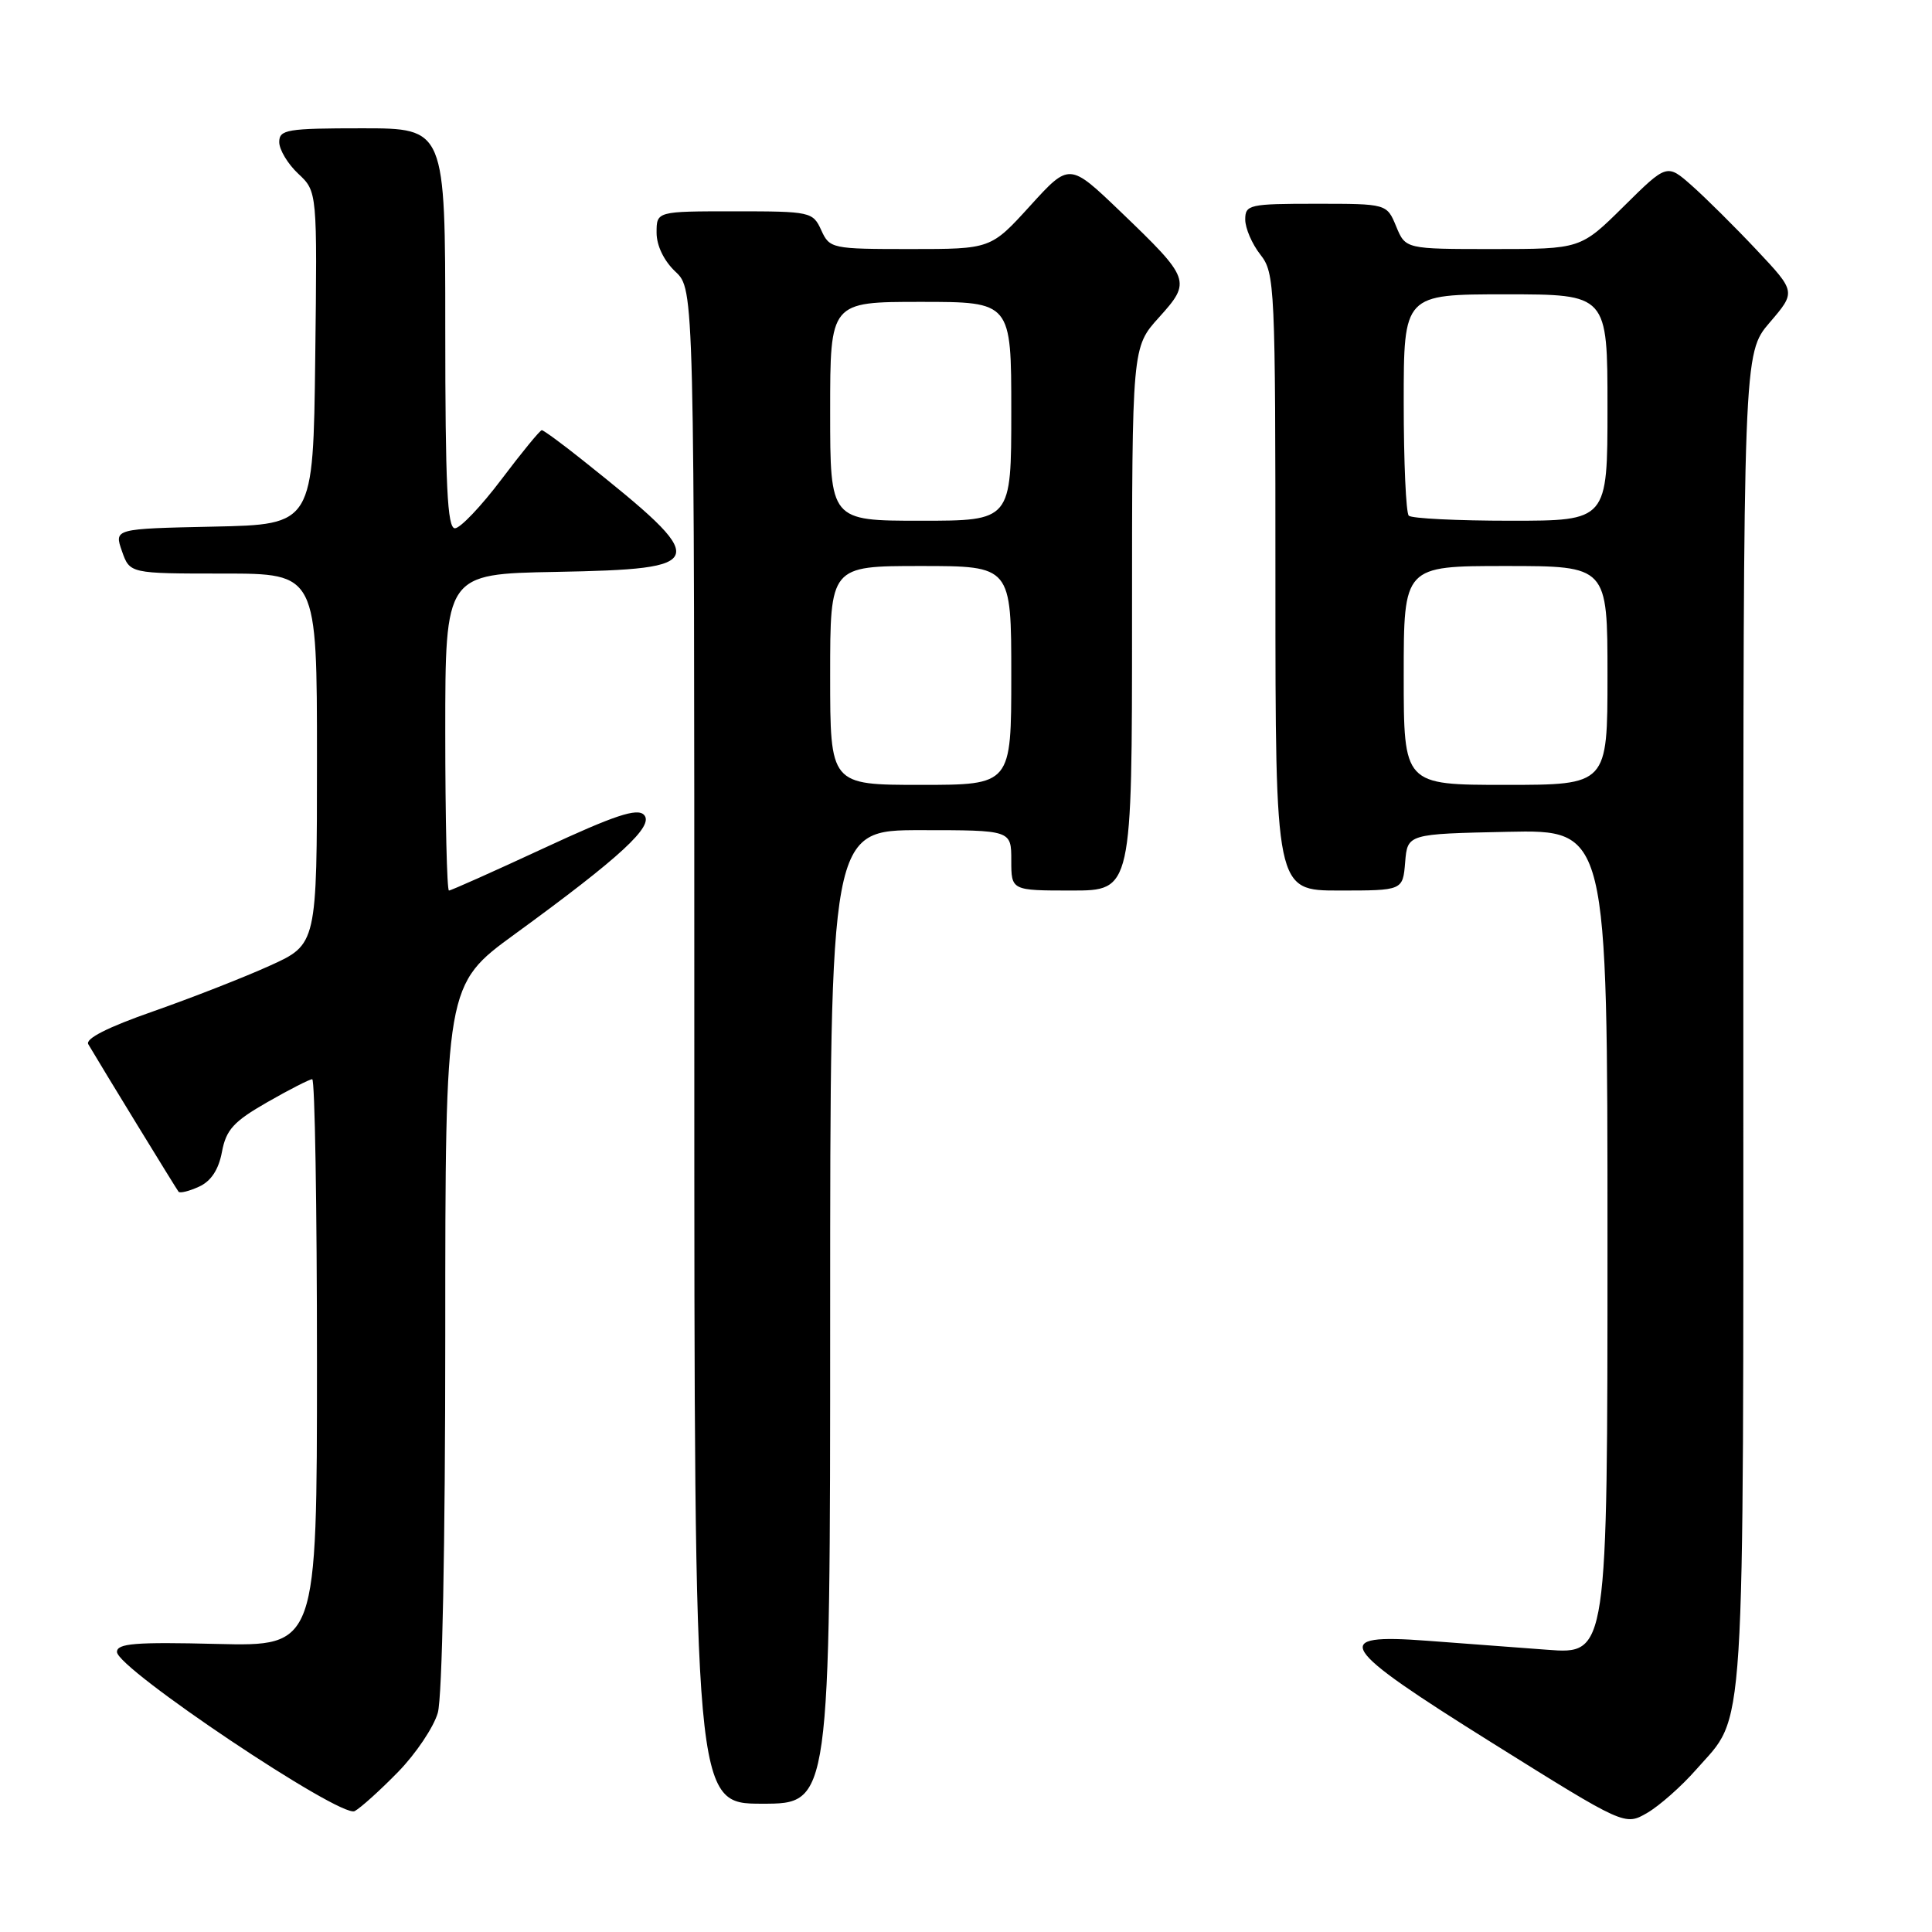 <?xml version="1.0" encoding="UTF-8" standalone="no"?>
<!DOCTYPE svg PUBLIC "-//W3C//DTD SVG 1.1//EN" "http://www.w3.org/Graphics/SVG/1.1/DTD/svg11.dtd" >
<svg xmlns="http://www.w3.org/2000/svg" xmlns:xlink="http://www.w3.org/1999/xlink" version="1.1" viewBox="0 0 256 256">
 <g >
 <path fill="currentColor"
d=" M 224.73 234.50 C 231.37 226.92 231.00 232.81 231.00 135.44 C 231.00 46.82 231.00 46.82 234.49 42.74 C 237.98 38.67 237.98 38.67 232.74 33.10 C 229.86 30.04 226.01 26.22 224.19 24.61 C 220.88 21.68 220.88 21.68 215.16 27.34 C 209.44 33.00 209.44 33.00 197.84 33.00 C 186.24 33.00 186.24 33.00 185.00 30.00 C 183.76 27.00 183.76 27.00 174.38 27.00 C 165.53 27.00 165.00 27.12 165.00 29.09 C 165.00 30.24 165.90 32.33 167.00 33.73 C 168.93 36.18 169.00 37.78 169.00 77.13 C 169.00 118.00 169.00 118.00 177.44 118.00 C 185.88 118.00 185.88 118.00 186.19 114.25 C 186.50 110.50 186.50 110.50 199.75 110.22 C 213.00 109.94 213.00 109.94 213.00 164.58 C 213.00 219.21 213.00 219.21 205.00 218.60 C 200.60 218.27 193.46 217.73 189.14 217.41 C 176.11 216.43 177.15 218.08 197.70 230.93 C 215.30 241.93 215.30 241.93 218.26 240.22 C 219.89 239.27 222.80 236.70 224.73 234.50 Z  M 52.76 234.78 C 55.11 232.37 57.47 228.85 58.01 226.96 C 58.60 224.91 59.00 204.62 59.00 177.00 C 59.00 130.49 59.00 130.49 68.25 123.75 C 82.27 113.54 86.73 109.41 85.33 107.97 C 84.43 107.04 81.44 108.03 72.08 112.38 C 65.42 115.47 59.76 118.00 59.49 118.00 C 59.22 118.00 59.00 108.56 59.00 97.03 C 59.00 76.05 59.00 76.05 73.64 75.78 C 94.18 75.39 94.36 74.64 77.22 60.99 C 74.47 58.79 72.02 57.00 71.79 57.00 C 71.56 57.00 69.16 59.92 66.46 63.50 C 63.76 67.08 60.98 70.00 60.28 70.00 C 59.27 70.00 59.00 64.32 59.00 43.50 C 59.00 17.00 59.00 17.00 48.00 17.00 C 38.02 17.00 37.00 17.17 37.00 18.83 C 37.00 19.83 38.13 21.72 39.52 23.02 C 42.04 25.38 42.04 25.38 41.77 47.44 C 41.50 69.50 41.50 69.50 28.31 69.78 C 15.12 70.06 15.12 70.06 16.16 73.03 C 17.20 76.00 17.20 76.00 29.60 76.00 C 42.00 76.00 42.00 76.00 42.00 100.56 C 42.00 125.13 42.00 125.13 35.75 127.96 C 32.31 129.52 25.34 132.24 20.27 134.02 C 14.28 136.11 11.26 137.64 11.70 138.37 C 13.52 141.47 23.37 157.55 23.66 157.91 C 23.84 158.14 25.06 157.84 26.37 157.24 C 27.96 156.52 28.97 154.99 29.41 152.63 C 29.96 149.69 30.96 148.60 35.41 146.05 C 38.34 144.37 41.03 143.00 41.37 143.00 C 41.72 143.00 42.00 159.91 42.00 180.58 C 42.00 218.15 42.00 218.15 28.75 217.83 C 17.93 217.56 15.50 217.76 15.50 218.89 C 15.50 221.10 45.19 240.98 47.00 239.98 C 47.82 239.53 50.42 237.18 52.76 234.78 Z  M 110.00 174.50 C 110.00 110.00 110.00 110.00 122.00 110.00 C 134.00 110.00 134.00 110.00 134.00 114.00 C 134.00 118.00 134.00 118.00 142.00 118.00 C 150.00 118.00 150.00 118.00 150.00 82.00 C 150.00 46.01 150.00 46.01 153.57 42.06 C 157.88 37.28 157.77 36.97 148.45 28.02 C 141.70 21.55 141.70 21.55 136.50 27.27 C 131.29 33.00 131.29 33.00 120.63 33.00 C 110.22 33.00 109.93 32.94 108.82 30.50 C 107.71 28.07 107.40 28.00 97.34 28.00 C 87.00 28.00 87.00 28.00 87.00 30.83 C 87.00 32.55 87.98 34.57 89.50 36.00 C 92.00 38.35 92.00 38.35 92.00 138.67 C 92.00 239.00 92.00 239.00 101.00 239.00 C 110.00 239.00 110.00 239.00 110.00 174.50 Z  M 186.00 89.50 C 186.00 75.00 186.00 75.00 199.50 75.00 C 213.00 75.00 213.00 75.00 213.00 89.50 C 213.00 104.00 213.00 104.00 199.50 104.00 C 186.00 104.00 186.00 104.00 186.00 89.50 Z  M 186.67 68.33 C 186.30 67.97 186.00 61.22 186.00 53.33 C 186.00 39.00 186.00 39.00 199.50 39.00 C 213.00 39.00 213.00 39.00 213.00 54.00 C 213.00 69.00 213.00 69.00 200.17 69.00 C 193.11 69.00 187.03 68.70 186.67 68.33 Z  M 110.00 89.50 C 110.00 75.00 110.00 75.00 122.00 75.00 C 134.00 75.00 134.00 75.00 134.00 89.50 C 134.00 104.00 134.00 104.00 122.00 104.00 C 110.00 104.00 110.00 104.00 110.00 89.50 Z  M 110.00 54.50 C 110.00 40.00 110.00 40.00 122.00 40.00 C 134.00 40.00 134.00 40.00 134.00 54.50 C 134.00 69.00 134.00 69.00 122.00 69.00 C 110.00 69.00 110.00 69.00 110.00 54.50 Z "/>
</g>
</svg>